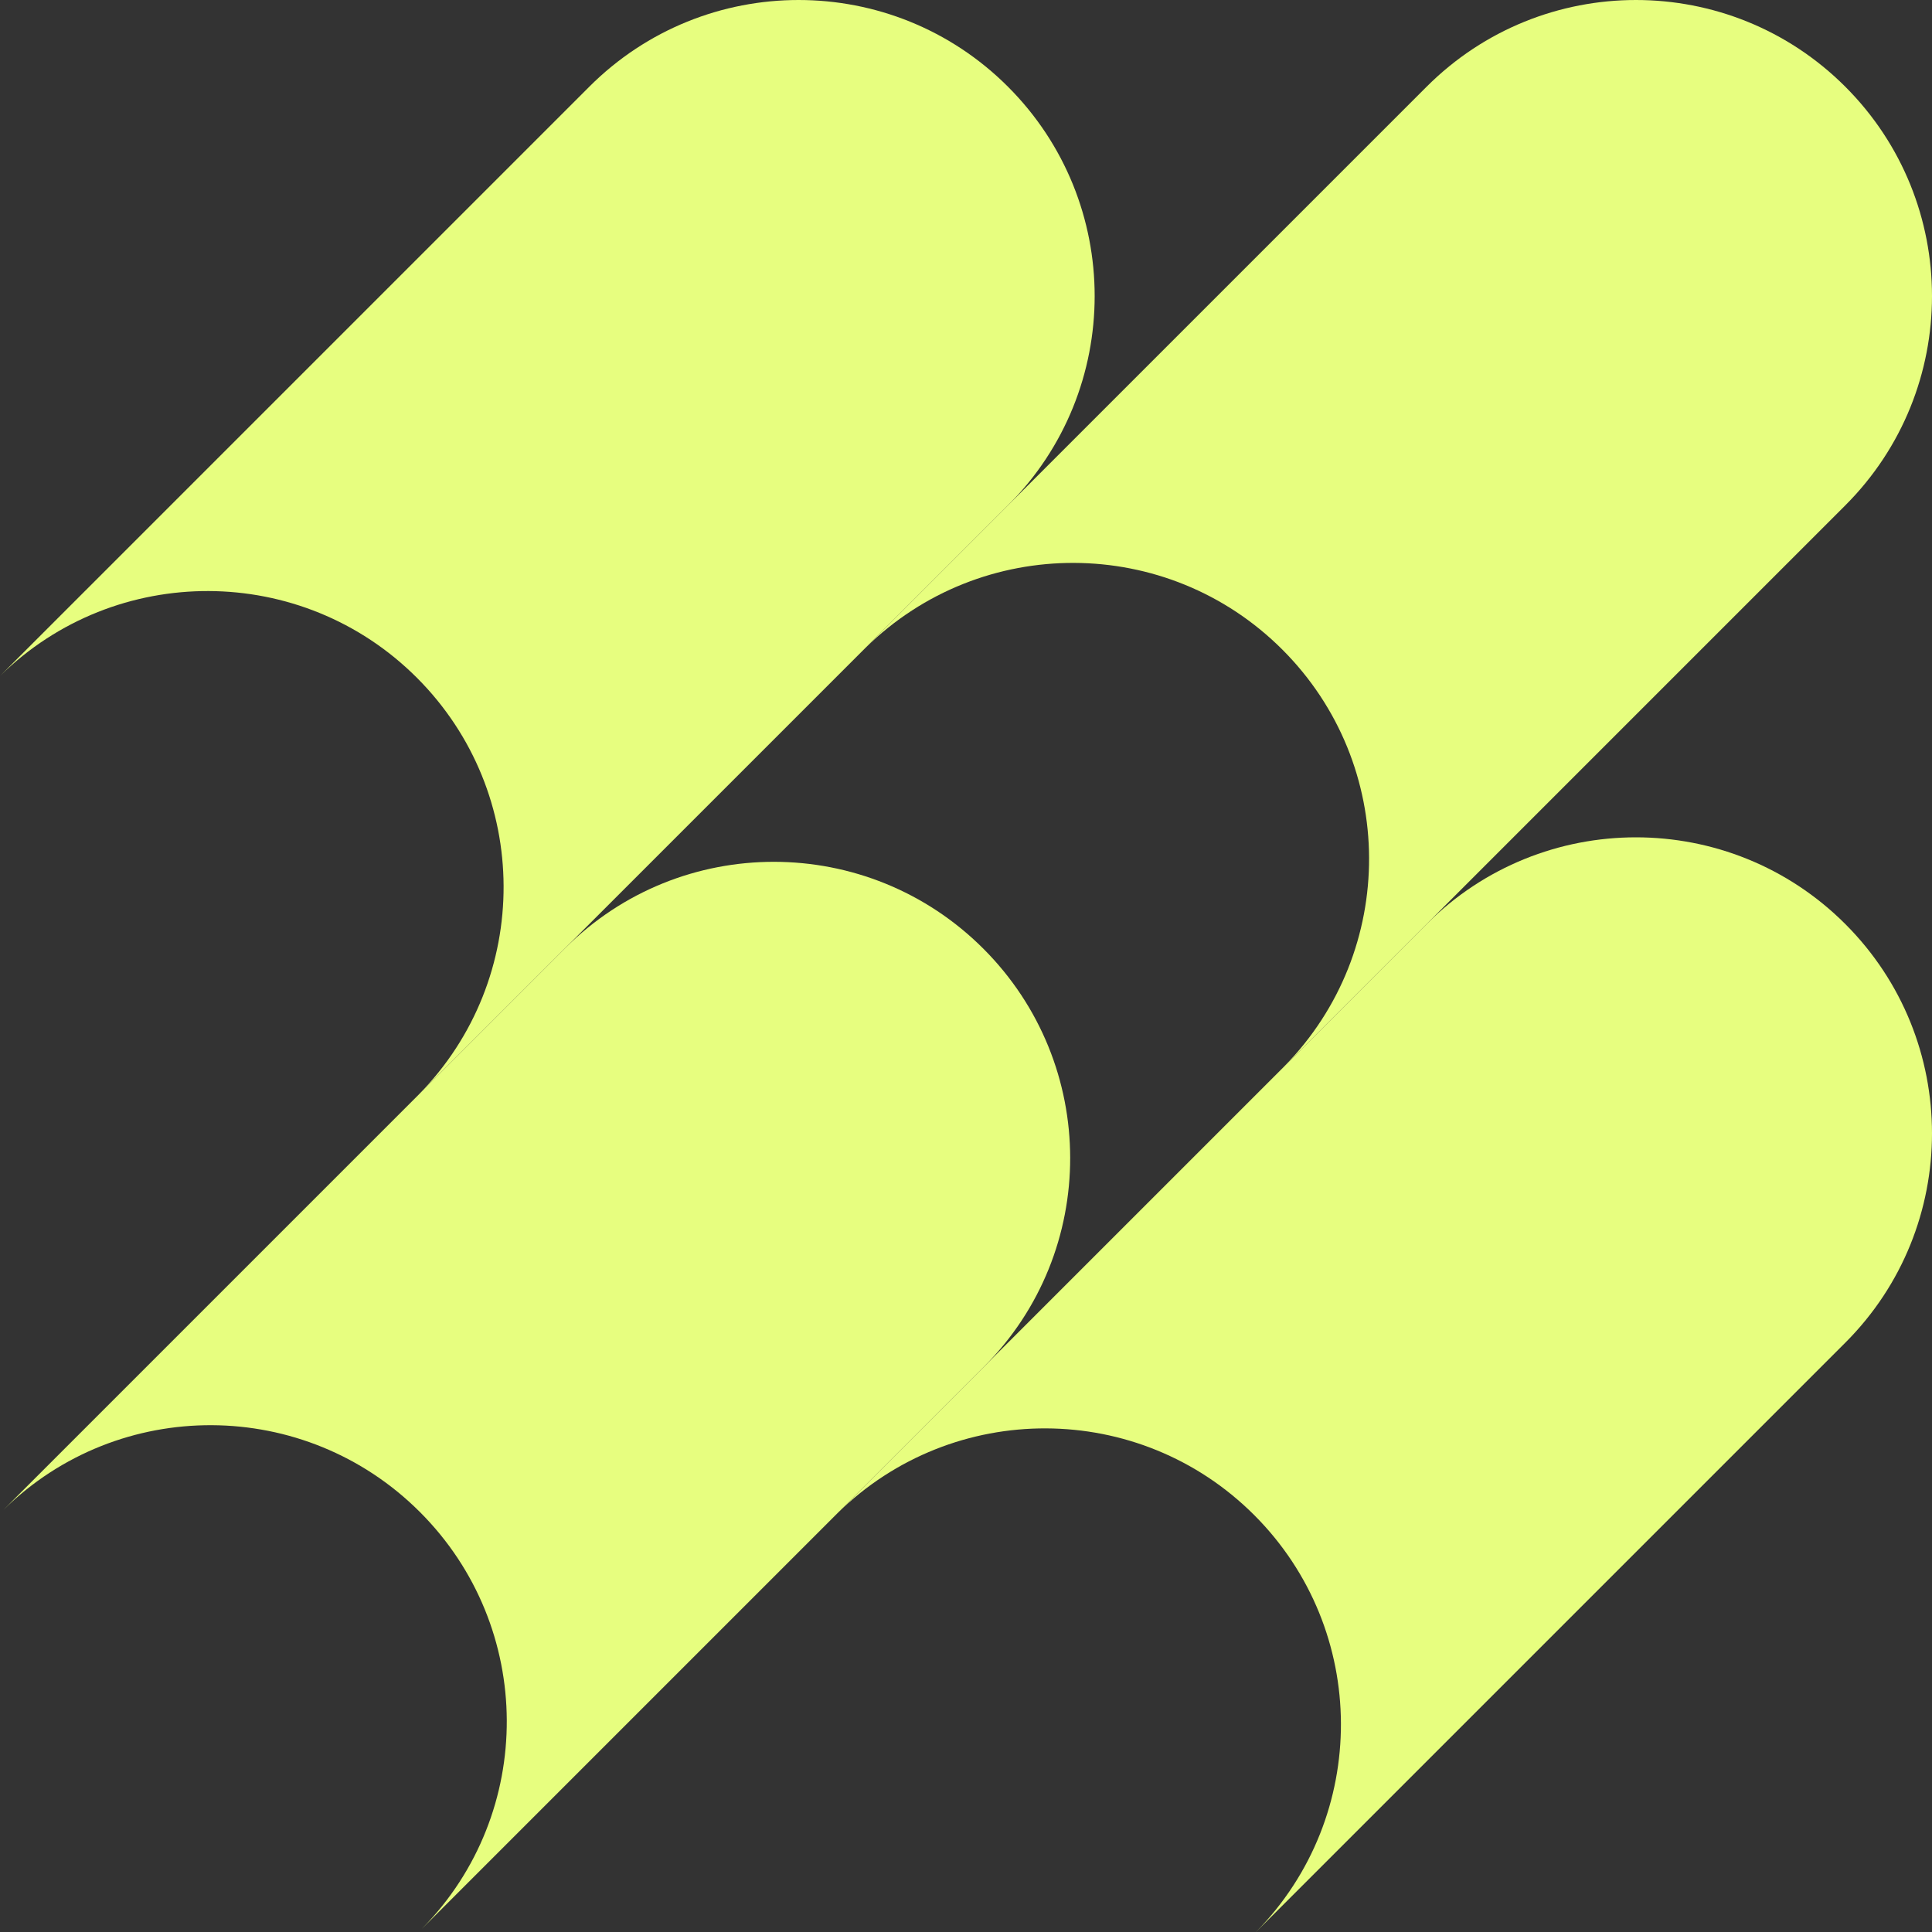 <svg width="1238" height="1238" viewBox="0 0 1238 1238" fill="none" xmlns="http://www.w3.org/2000/svg">
<rect x="0" y="0" width="1238" height="1238" fill="#333333" stroke="none"/>
<path d="M630.105 607.892C556.023 533.81 436.049 533.673 362.135 607.586L2.254 967.466C76.256 894.68 195.386 895.192 269.091 968.896C342.797 1042.6 343.306 1161.74 270.516 1235.74L270.525 1235.75L630.411 875.861C704.325 801.948 704.188 681.974 630.105 607.892Z" fill="#E7FE7F"/>
<path d="M645.886 55.562C571.804 -18.52 451.693 -18.52 377.61 55.562L0 433.17C74.169 360.218 193.434 360.594 267.139 434.298C340.845 508.004 341.22 627.272 268.262 701.441L268.271 701.45L645.886 323.836C719.969 249.754 719.969 129.644 645.886 55.562Z" fill="#E7FE7F"/>
<path d="M1182.44 592.111C1108.36 518.029 988.245 518.029 914.162 592.111L536.552 969.72C610.721 896.767 729.986 897.143 803.691 970.848C877.397 1044.55 877.771 1163.82 804.814 1237.99L804.823 1238L1182.44 860.386C1256.52 786.304 1256.52 666.193 1182.44 592.111Z" fill="#E7FE7F"/>
<path d="M1182.44 55.562C1108.36 -18.52 988.245 -18.52 914.162 55.562L554.587 415.135C628.756 342.182 748.022 342.558 821.726 416.263C895.433 489.969 895.807 609.237 822.849 683.406L822.858 683.415L1182.44 323.836C1256.52 249.754 1256.52 129.644 1182.44 55.562Z" fill="#E7FE7F"/>
</svg>
